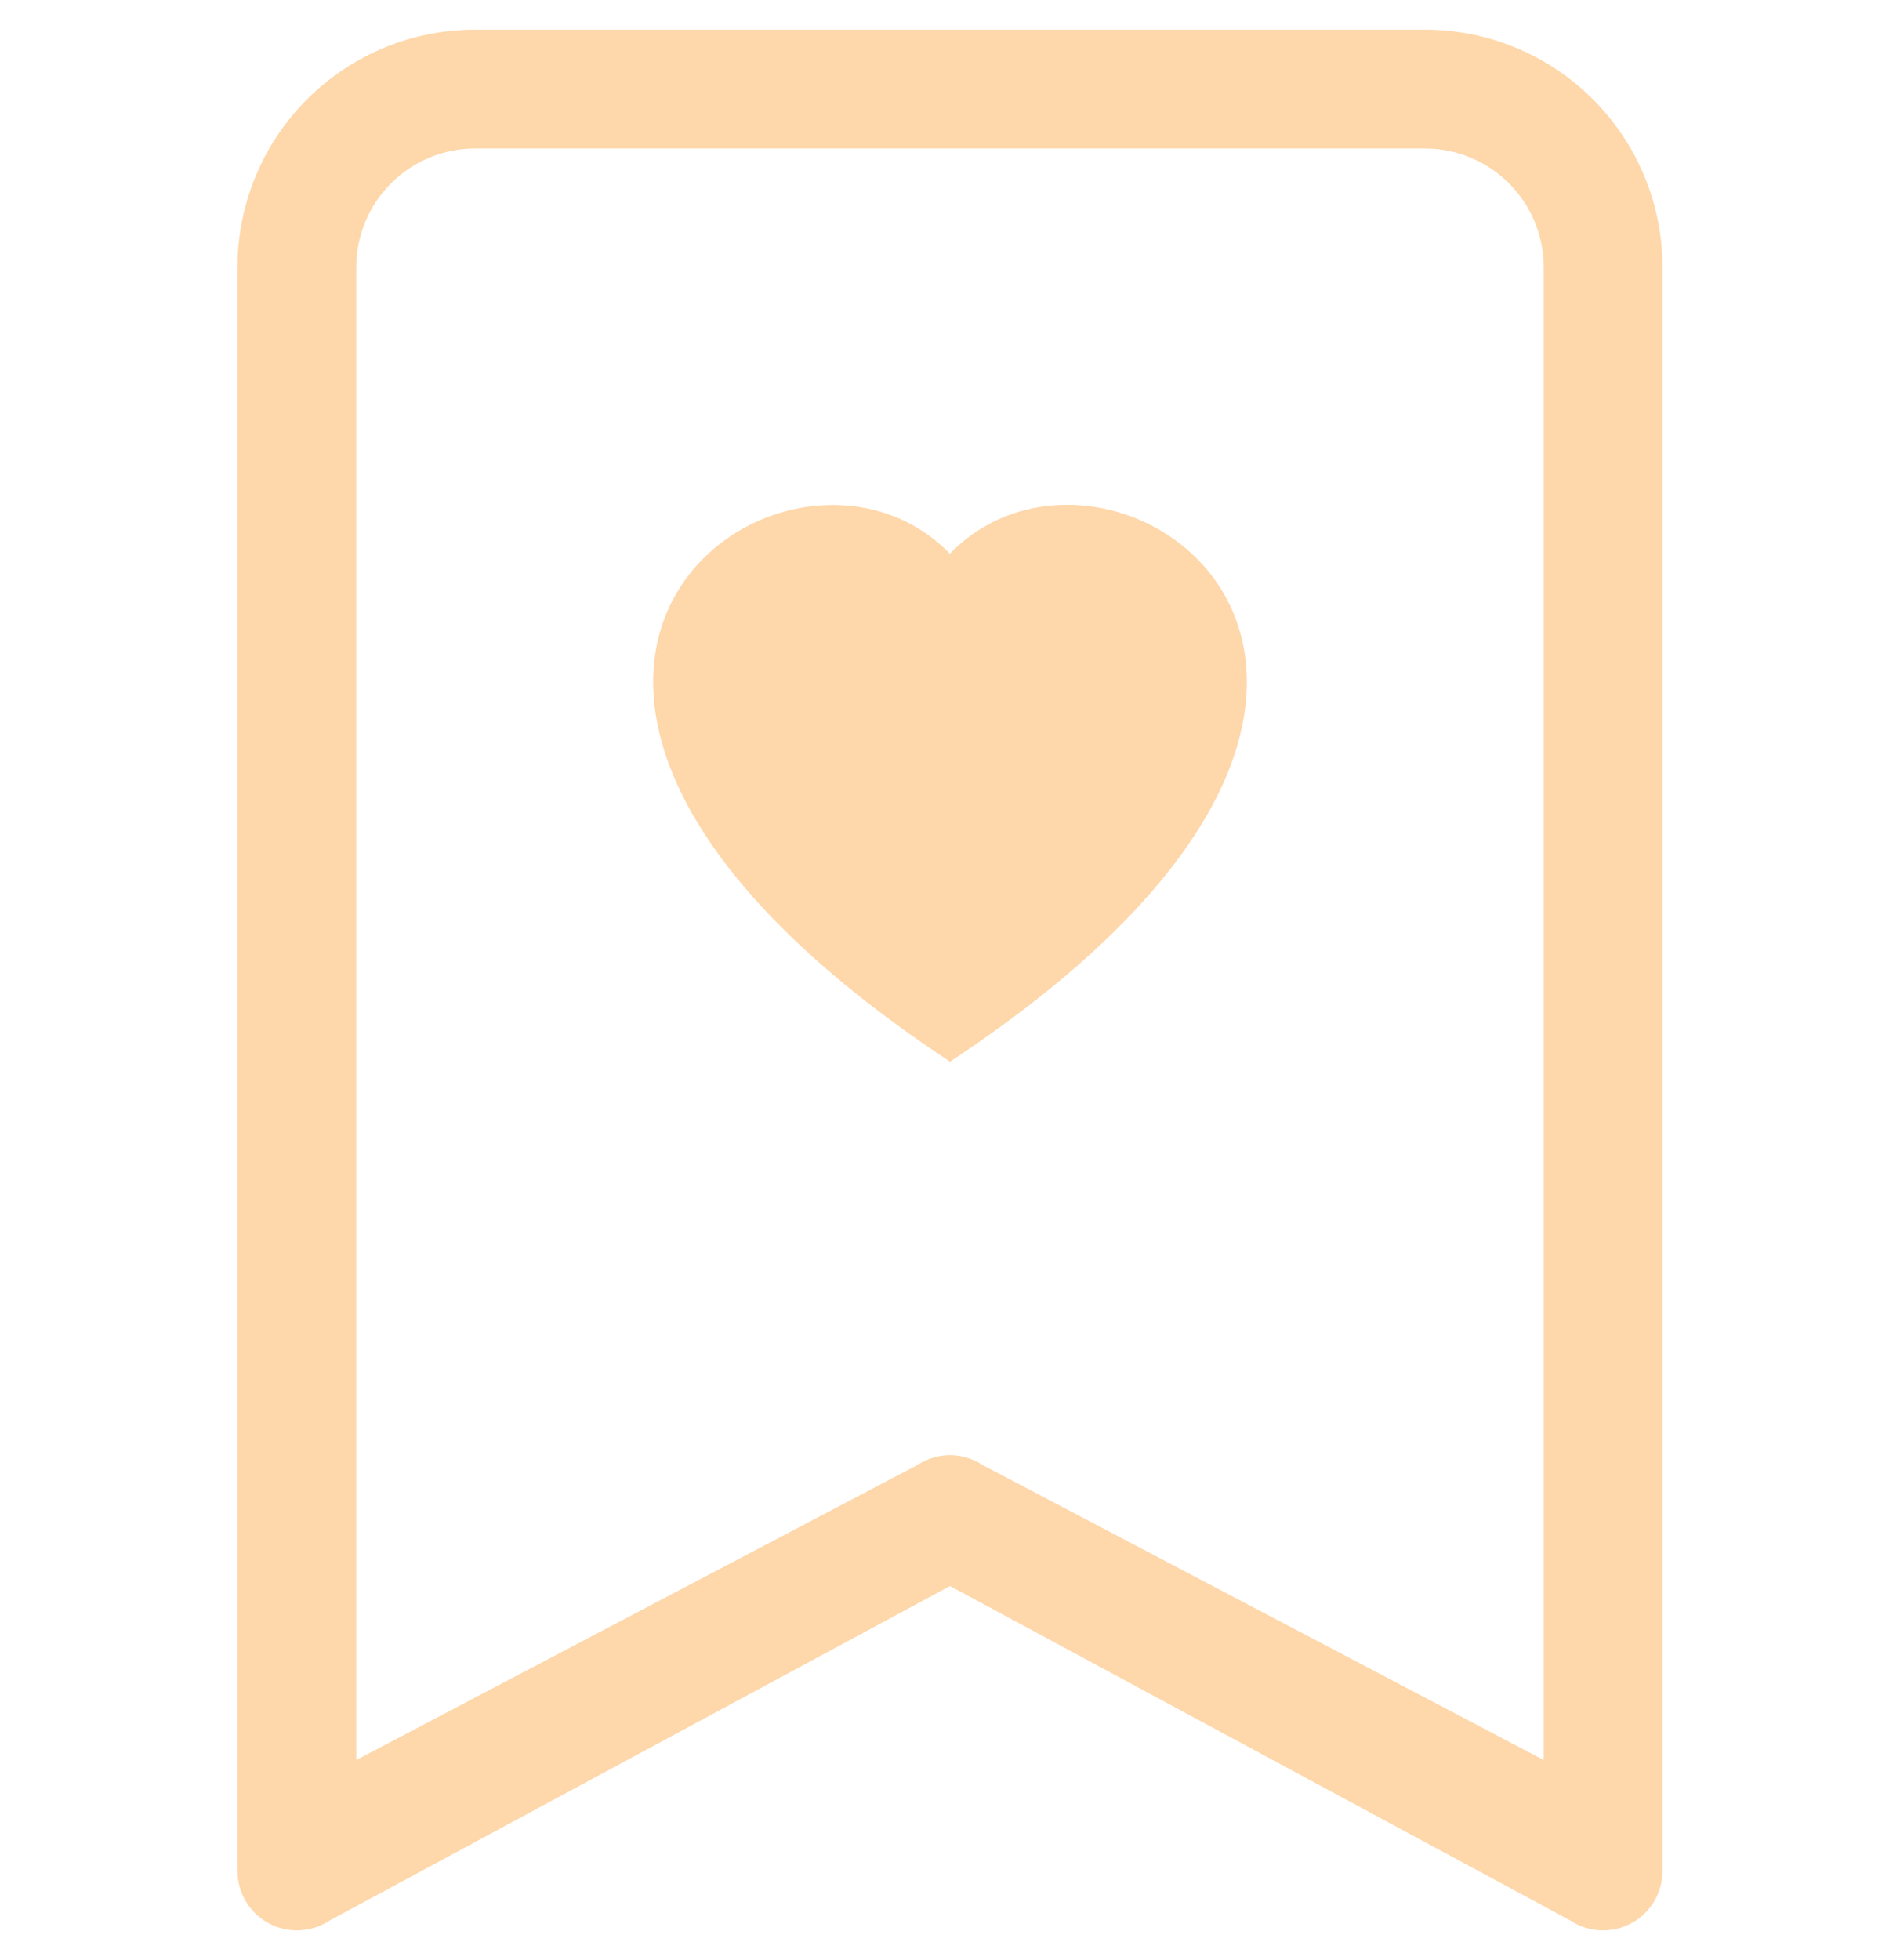 <svg width="32" height="33" viewBox="0 0 32 33" fill="none" xmlns="http://www.w3.org/2000/svg">
<g clip-path="url(#clip0_241_14020)">
<path fill-rule="evenodd" clip-rule="evenodd" d="M16 9.32C18.774 6.47 25.708 11.46 16 17.874C6.292 11.46 13.226 6.472 16 9.324V9.32Z" fill="#FED7AA"/>
<path d="M4 4.5C4 3.439 4.421 2.422 5.172 1.672C5.922 0.921 6.939 0.5 8 0.5H24C25.061 0.5 26.078 0.921 26.828 1.672C27.579 2.422 28 3.439 28 4.5V31.5C28 31.681 27.951 31.858 27.858 32.014C27.765 32.169 27.631 32.296 27.472 32.381C27.312 32.467 27.133 32.507 26.952 32.498C26.771 32.49 26.597 32.432 26.446 32.332L16 26.702L5.554 32.332C5.403 32.432 5.228 32.49 5.048 32.498C4.867 32.507 4.687 32.467 4.528 32.381C4.369 32.296 4.235 32.169 4.142 32.014C4.049 31.858 4 31.681 4 31.5V4.5ZM8 2.5C7.47 2.5 6.961 2.711 6.586 3.086C6.211 3.461 6 3.97 6 4.5V29.632L15.446 24.668C15.61 24.559 15.803 24.5 16 24.5C16.197 24.5 16.39 24.559 16.554 24.668L26 29.632V4.5C26 3.97 25.789 3.461 25.414 3.086C25.039 2.711 24.53 2.5 24 2.5H8Z" fill="#FED7AA"/>
</g>
<defs>
<clipPath id="clip0_241_14020">
<rect width="32" height="32" fill="white" transform="translate(0 0.5)"/>
</clipPath>
</defs>
</svg>
